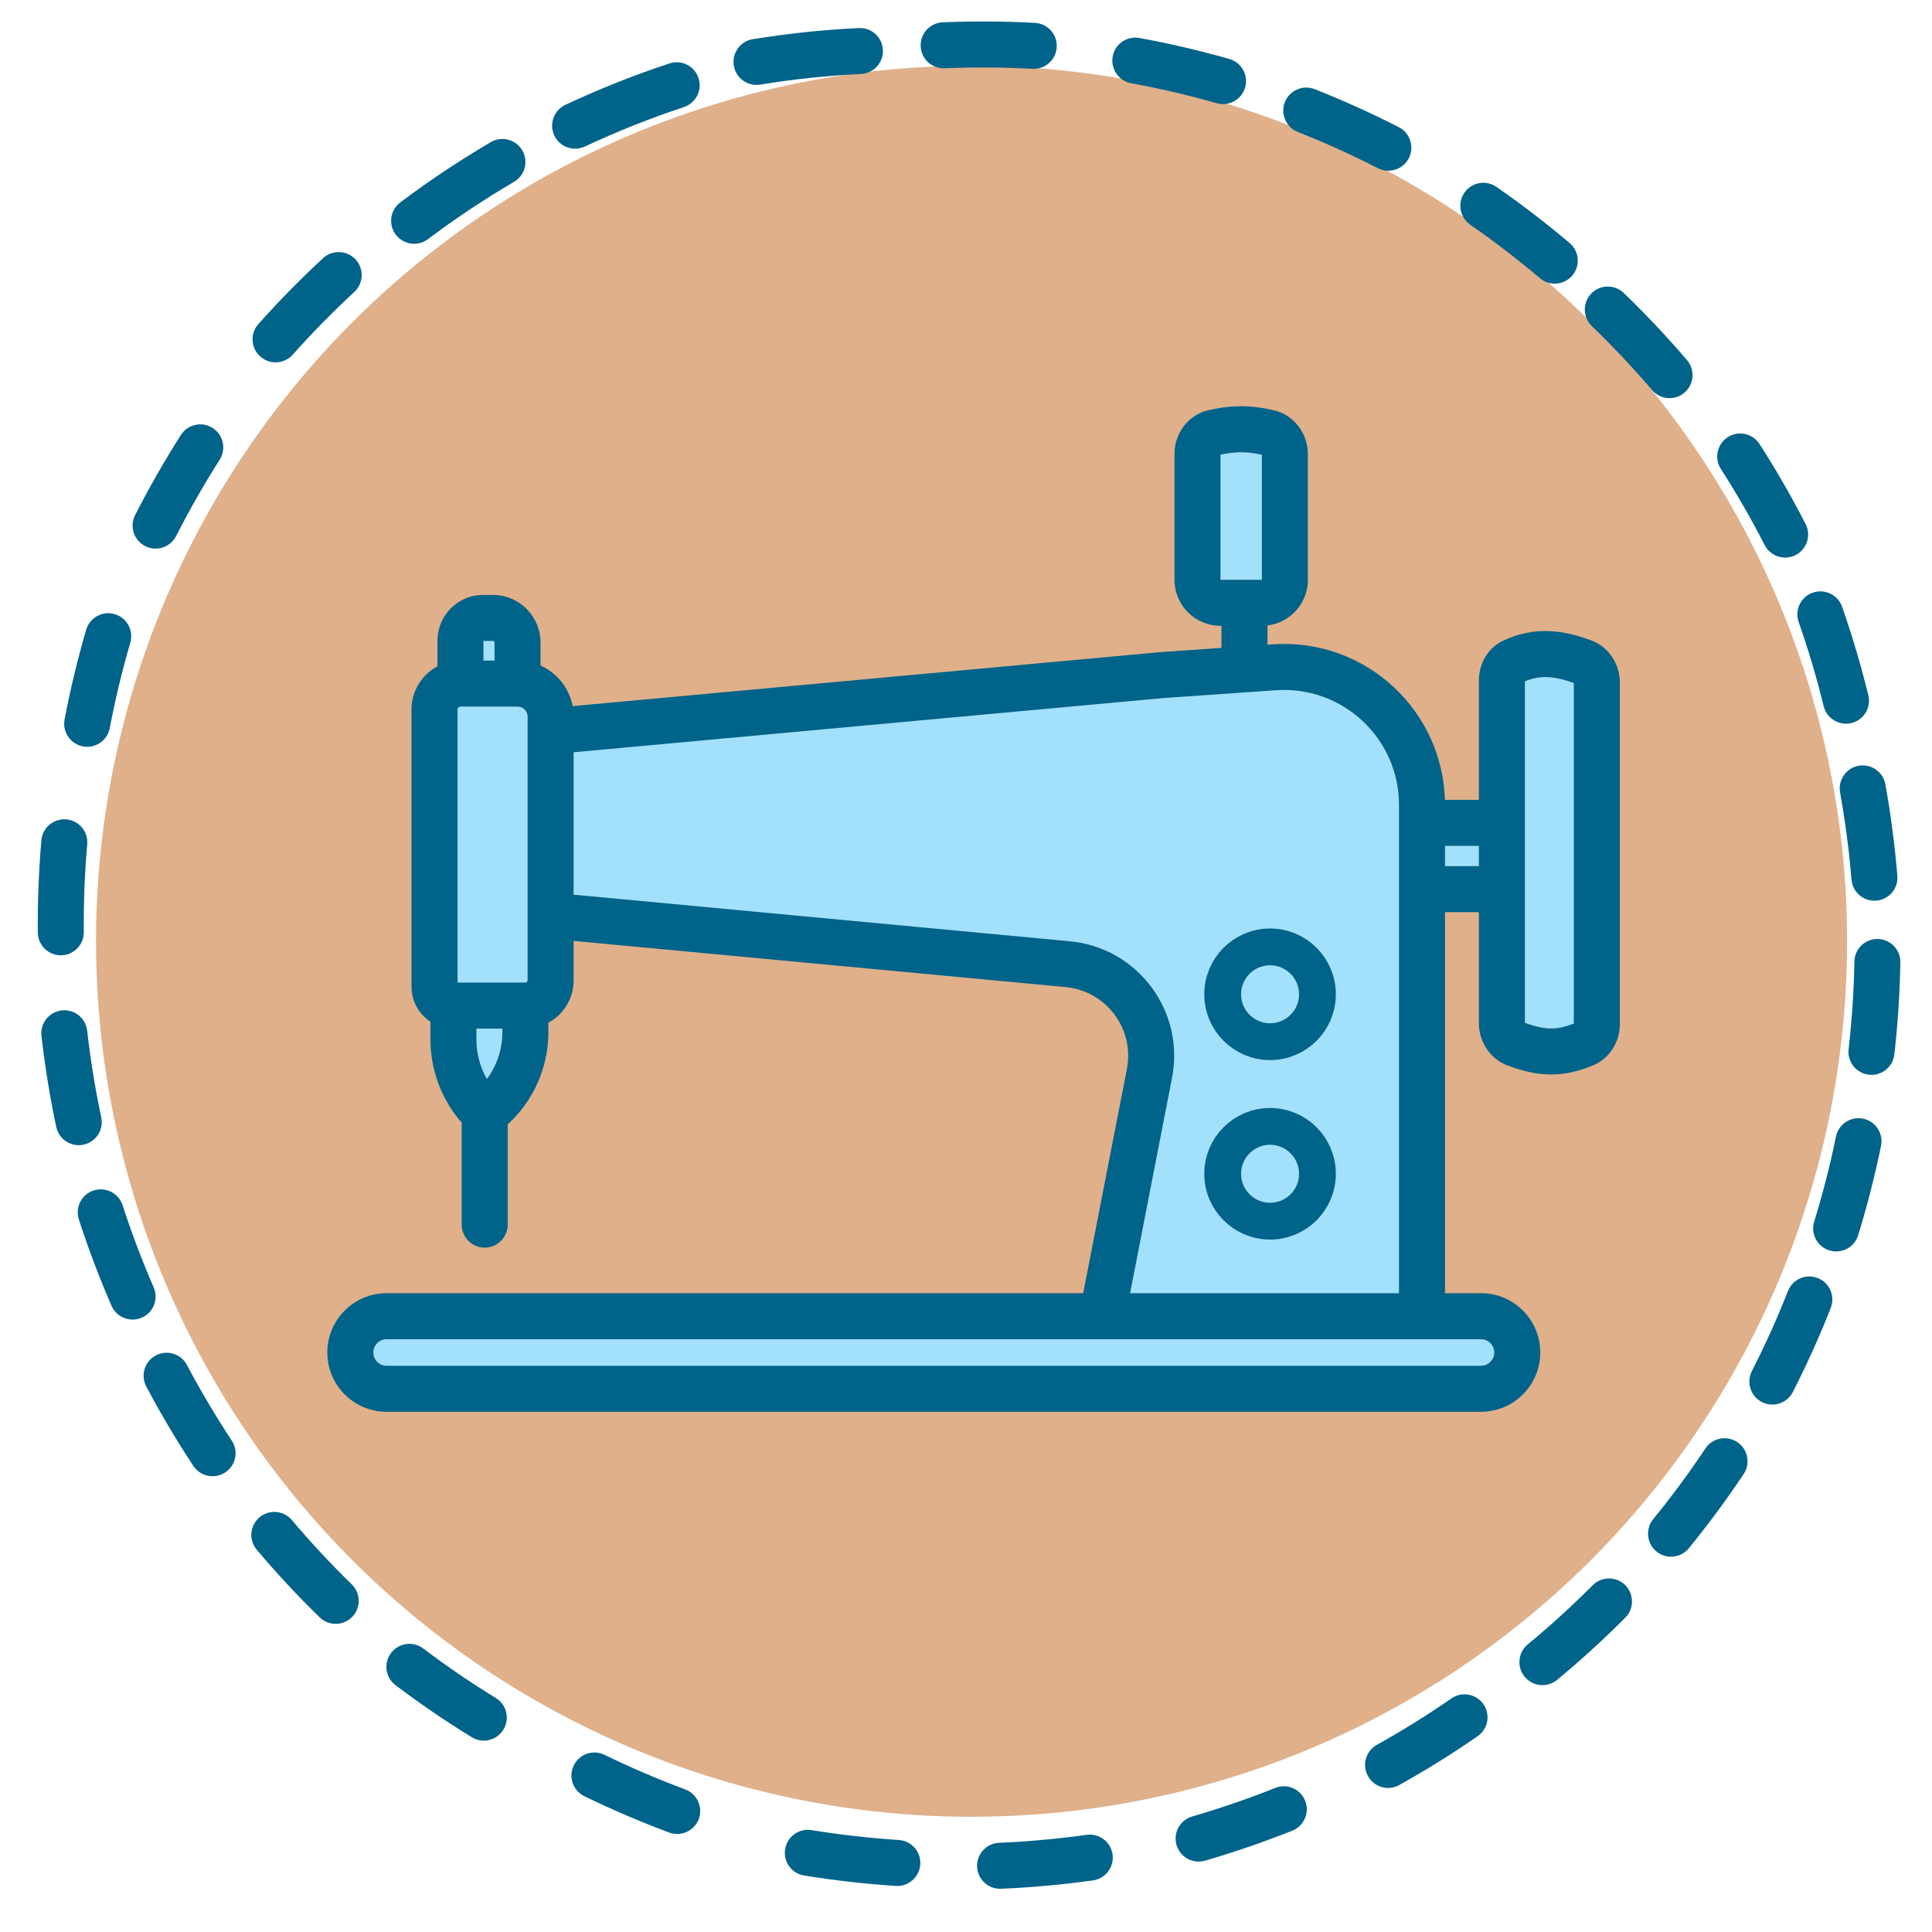 <svg width="42" height="42" viewBox="0 0 42 42" fill="none" xmlns="http://www.w3.org/2000/svg">
<circle cx="21.121" cy="20.462" r="19.033" fill="#DFB08A"/>
<path d="M32.195 30.191H8.405C7.969 30.191 7.616 29.837 7.616 29.402C7.616 28.966 7.969 28.613 8.405 28.613H23.96L24.989 23.334C25.215 22.174 24.39 21.071 23.212 20.961L11.97 19.905V21.312C11.97 21.615 11.724 21.861 11.421 21.861V22.441C11.421 23.136 11.093 23.791 10.537 24.208C10.102 23.785 9.857 23.203 9.857 22.596V21.861C9.63 21.861 9.446 21.677 9.446 21.45V20.725V15.425C9.446 15.113 9.699 14.861 10.01 14.861V13.928C10.01 13.816 10.048 13.708 10.117 13.621C10.21 13.502 10.353 13.433 10.504 13.433H10.714C10.861 13.433 11.002 13.494 11.104 13.601C11.198 13.7 11.251 13.832 11.251 13.97V14.861C11.648 14.861 11.97 15.183 11.97 15.58V15.897L25.245 14.677L27.054 14.551V13.104H26.532C26.255 13.104 26.032 12.88 26.032 12.604V9.868C26.032 9.649 26.173 9.452 26.386 9.403C26.827 9.303 27.167 9.312 27.572 9.404C27.787 9.453 27.932 9.652 27.932 9.873V12.604C27.932 12.88 27.708 13.104 27.432 13.104H27.054V14.551L27.706 14.506C29.44 14.386 30.913 15.76 30.913 17.499V17.888H32.65V14.79C32.65 14.617 32.736 14.453 32.892 14.38C33.377 14.152 33.837 14.174 34.414 14.389C34.599 14.458 34.714 14.64 34.714 14.837V22.264C34.714 22.453 34.608 22.63 34.433 22.701C33.909 22.916 33.523 22.907 32.954 22.696C32.767 22.627 32.65 22.444 32.65 22.245V19.33H30.913V28.613H32.195C32.63 28.613 32.984 28.966 32.984 29.402C32.984 29.837 32.63 30.191 32.195 30.191Z" fill="#A3E0FB"/>
<path d="M24.989 23.334L25.479 23.43L24.989 23.334ZM23.212 20.961L23.259 20.463L23.212 20.961ZM10.037 26.622C10.037 26.898 10.261 27.122 10.537 27.122C10.813 27.122 11.037 26.898 11.037 26.622H10.037ZM25.245 14.677L25.21 14.178L25.199 14.179L25.245 14.677ZM32.892 14.38L33.105 14.832L33.105 14.832L32.892 14.38ZM34.414 14.389L34.24 14.858H34.24L34.414 14.389ZM34.433 22.701L34.623 23.164L34.623 23.164L34.433 22.701ZM32.954 22.696L33.127 22.227L32.954 22.696ZM27.706 14.506L27.74 15.005L27.706 14.506ZM26.386 9.403L26.497 9.891V9.891L26.386 9.403ZM27.572 9.404L27.461 9.892V9.892L27.572 9.404ZM11.104 13.601L11.466 13.256L11.466 13.256L11.104 13.601ZM10.117 13.621L10.509 13.931L10.509 13.931L10.117 13.621ZM8.405 30.691H32.195V29.691H8.405V30.691ZM23.96 28.113H8.405V29.113H23.96V28.113ZM24.451 28.709L25.479 23.43L24.498 23.239L23.469 28.517L24.451 28.709ZM23.259 20.463L12.017 19.407L11.924 20.403L23.166 21.458L23.259 20.463ZM11.47 19.905V21.312H12.47V19.905H11.47ZM9.946 21.45V20.725H8.946V21.45H9.946ZM9.357 21.861V22.596H10.357V21.861H9.357ZM11.421 21.361H9.857V22.361H11.421V21.361ZM11.921 22.441V21.861H10.921V22.441H11.921ZM10.037 24.208V26.622H11.037V24.208H10.037ZM8.946 15.425V20.725H9.946V15.425H8.946ZM10.51 14.861V13.928H9.51V14.861H10.51ZM10.504 13.933H10.714V12.933H10.504V13.933ZM11.251 14.361H10.01V15.361H11.251V14.361ZM10.751 13.97V14.861H11.751V13.97H10.751ZM12.47 19.905V15.897H11.47V19.905H12.47ZM12.47 15.897V15.58H11.47V15.897H12.47ZM25.199 14.179L11.924 15.399L12.016 16.395L25.291 15.175L25.199 14.179ZM33.105 14.832C33.433 14.678 33.747 14.675 34.24 14.858L34.589 13.921C33.927 13.674 33.321 13.626 32.68 13.927L33.105 14.832ZM34.214 14.837V22.264H35.214V14.837H34.214ZM34.244 22.239C34.026 22.328 33.865 22.36 33.714 22.358C33.559 22.357 33.381 22.321 33.127 22.227L32.78 23.165C33.095 23.282 33.395 23.356 33.706 23.358C34.022 23.361 34.316 23.29 34.623 23.164L34.244 22.239ZM32.195 28.113H30.913V29.113H32.195V28.113ZM30.913 28.113H23.96V29.113H30.913V28.113ZM27.671 14.007L27.02 14.053L27.089 15.05L27.74 15.005L27.671 14.007ZM27.02 14.053L25.21 14.178L25.28 15.176L27.089 15.05L27.02 14.053ZM27.554 14.551V13.104H26.554V14.551H27.554ZM27.054 12.604H26.532V13.604H27.054V12.604ZM26.532 12.604V9.868H25.532V12.604H26.532ZM26.497 9.891C26.861 9.808 27.124 9.815 27.461 9.892L27.682 8.916C27.209 8.809 26.794 8.798 26.275 8.916L26.497 9.891ZM27.432 9.873V12.604H28.432V9.873H27.432ZM27.432 12.604H27.054V13.604H27.432V12.604ZM31.413 17.888V17.499H30.413V17.888H31.413ZM33.15 17.888V14.79H32.15V17.888H33.15ZM30.913 18.388H32.65V17.388H30.913V18.388ZM31.413 28.613V19.33H30.413V28.613H31.413ZM31.413 19.33V17.888H30.413V19.33H31.413ZM33.15 22.245V19.33H32.15V22.245H33.15ZM33.15 19.33V17.888H32.15V19.33H33.15ZM30.913 19.83H32.65V18.83H30.913V19.83ZM27.432 12.604V12.604V13.604C27.984 13.604 28.432 13.156 28.432 12.604H27.432ZM26.532 9.868C26.532 9.866 26.532 9.867 26.529 9.872C26.527 9.874 26.523 9.878 26.517 9.882C26.511 9.886 26.504 9.889 26.497 9.891L26.275 8.916C25.81 9.022 25.532 9.442 25.532 9.868H26.532ZM33.127 22.227C33.132 22.229 33.137 22.232 33.141 22.235C33.145 22.238 33.147 22.241 33.148 22.243C33.15 22.246 33.15 22.247 33.15 22.245H32.15C32.15 22.635 32.381 23.017 32.78 23.165L33.127 22.227ZM34.24 14.858C34.234 14.856 34.229 14.853 34.224 14.849C34.22 14.846 34.217 14.842 34.216 14.84C34.213 14.836 34.214 14.835 34.214 14.837H35.214C35.214 14.451 34.988 14.069 34.589 13.921L34.24 14.858ZM10.741 13.945C10.747 13.951 10.751 13.96 10.751 13.97H11.751C11.751 13.704 11.649 13.449 11.466 13.256L10.741 13.945ZM10.714 13.933C10.724 13.933 10.734 13.937 10.741 13.945L11.466 13.256C11.271 13.05 10.999 12.933 10.714 12.933V13.933ZM10.509 13.931C10.508 13.932 10.506 13.933 10.504 13.933V12.933C10.2 12.933 9.913 13.072 9.724 13.311L10.509 13.931ZM10.51 13.928C10.51 13.929 10.51 13.93 10.509 13.931L9.724 13.311C9.586 13.486 9.51 13.704 9.51 13.928H10.51ZM9.946 15.425C9.946 15.389 9.975 15.361 10.01 15.361V14.361C9.422 14.361 8.946 14.837 8.946 15.425H9.946ZM27.74 15.005C29.186 14.905 30.413 16.05 30.413 17.499H31.413C31.413 15.47 29.695 13.867 27.671 14.007L27.74 15.005ZM8.946 21.45C8.946 21.953 9.354 22.361 9.857 22.361V21.361C9.906 21.361 9.946 21.401 9.946 21.45H8.946ZM11.47 21.312C11.47 21.339 11.448 21.361 11.421 21.361V22.361C12 22.361 12.47 21.891 12.47 21.312H11.47ZM32.68 13.927C32.317 14.097 32.15 14.461 32.15 14.79H33.15C33.15 14.786 33.151 14.788 33.146 14.796C33.141 14.806 33.128 14.822 33.105 14.832L32.68 13.927ZM32.195 30.691C32.907 30.691 33.484 30.114 33.484 29.402H32.484C32.484 29.561 32.354 29.691 32.195 29.691V30.691ZM27.461 9.892C27.455 9.89 27.449 9.888 27.444 9.884C27.438 9.881 27.435 9.877 27.434 9.875C27.431 9.872 27.432 9.871 27.432 9.873H28.432C28.432 9.441 28.148 9.022 27.682 8.916L27.461 9.892ZM10.837 24.608C11.519 24.097 11.921 23.294 11.921 22.441H10.921C10.921 22.979 10.667 23.485 10.237 23.808L10.837 24.608ZM7.116 29.402C7.116 30.114 7.693 30.691 8.405 30.691V29.691C8.245 29.691 8.116 29.561 8.116 29.402H7.116ZM8.116 29.402C8.116 29.242 8.245 29.113 8.405 29.113V28.113C7.693 28.113 7.116 28.69 7.116 29.402H8.116ZM11.251 15.361C11.372 15.361 11.47 15.459 11.47 15.58H12.47C12.47 14.907 11.924 14.361 11.251 14.361V15.361ZM34.214 22.264C34.214 22.267 34.213 22.265 34.216 22.261C34.22 22.255 34.229 22.245 34.244 22.239L34.623 23.164C35.007 23.007 35.214 22.632 35.214 22.264H34.214ZM25.479 23.43C25.762 21.979 24.731 20.601 23.259 20.463L23.166 21.458C24.049 21.541 24.668 22.368 24.498 23.239L25.479 23.43ZM26.532 12.604H25.532C25.532 13.156 25.979 13.604 26.532 13.604V12.604ZM9.357 22.596C9.357 23.338 9.657 24.048 10.188 24.566L10.886 23.85C10.548 23.521 10.357 23.068 10.357 22.596H9.357ZM33.484 29.402C33.484 28.69 32.907 28.113 32.195 28.113V29.113C32.354 29.113 32.484 29.242 32.484 29.402H33.484Z" fill="#006389"/>
<circle cx="27.61" cy="21.615" r="1.03" stroke="#006389" stroke-width="0.8"/>
<circle cx="27.61" cy="25.517" r="1.03" stroke="#006389" stroke-width="0.8"/>
<path d="M8.702 4.4C8.481 4.566 8.437 4.88 8.603 5.1C8.769 5.321 9.083 5.365 9.303 5.199L8.702 4.4ZM11.175 3.953C11.413 3.813 11.493 3.507 11.354 3.269C11.214 3.03 10.908 2.95 10.669 3.09L11.175 3.953ZM9.303 5.199C9.901 4.749 10.526 4.333 11.175 3.953L10.669 3.09C9.988 3.49 9.331 3.927 8.702 4.4L9.303 5.199Z" fill="#006389"/>
<path d="M12.29 2.28C12.04 2.397 11.933 2.695 12.05 2.945C12.167 3.195 12.465 3.302 12.715 3.185L12.29 2.28ZM14.867 2.328C15.129 2.242 15.272 1.959 15.185 1.697C15.098 1.434 14.816 1.292 14.553 1.379L14.867 2.328ZM12.715 3.185C13.411 2.859 14.129 2.572 14.867 2.328L14.553 1.379C13.777 1.635 13.022 1.936 12.29 2.28L12.715 3.185Z" fill="#006389"/>
<path d="M16.365 0.852C16.093 0.896 15.908 1.153 15.952 1.426C15.996 1.698 16.253 1.883 16.526 1.839L16.365 0.852ZM18.718 1.608C18.994 1.595 19.207 1.361 19.193 1.085C19.18 0.809 18.946 0.596 18.67 0.61L18.718 1.608ZM16.526 1.839C17.245 1.722 17.977 1.644 18.718 1.608L18.67 0.61C17.891 0.647 17.122 0.729 16.365 0.852L16.526 1.839Z" fill="#006389"/>
<path d="M20.493 0.485C20.217 0.497 20.003 0.73 20.015 1.006C20.026 1.282 20.26 1.496 20.535 1.484L20.493 0.485ZM22.445 1.496C22.721 1.511 22.957 1.3 22.972 1.024C22.987 0.748 22.775 0.512 22.5 0.497L22.445 1.496ZM20.535 1.484C21.165 1.458 21.802 1.461 22.445 1.496L22.5 0.497C21.825 0.461 21.155 0.457 20.493 0.485L20.535 1.484Z" fill="#006389"/>
<path d="M24.771 0.826C24.499 0.776 24.239 0.956 24.189 1.228C24.14 1.499 24.32 1.76 24.591 1.81L24.771 0.826ZM26.451 2.244C26.716 2.319 26.993 2.165 27.069 1.9C27.144 1.634 26.99 1.358 26.725 1.282L26.451 2.244ZM24.591 1.81C25.211 1.923 25.832 2.067 26.451 2.244L26.725 1.282C26.075 1.097 25.423 0.945 24.771 0.826L24.591 1.81Z" fill="#006389"/>
<path d="M28.581 1.939C28.324 1.837 28.034 1.963 27.932 2.22C27.831 2.477 27.957 2.767 28.214 2.869L28.581 1.939ZM29.954 3.656C30.2 3.781 30.501 3.684 30.627 3.438C30.752 3.192 30.655 2.891 30.409 2.765L29.954 3.656ZM28.214 2.869C28.8 3.1 29.381 3.363 29.954 3.656L30.409 2.765C29.807 2.458 29.197 2.182 28.581 1.939L28.214 2.869Z" fill="#006389"/>
<path d="M32.531 4.063C32.304 3.905 31.993 3.962 31.835 4.189C31.678 4.416 31.734 4.727 31.961 4.884L32.531 4.063ZM33.476 6.047C33.687 6.226 34.002 6.2 34.181 5.989C34.359 5.778 34.333 5.463 34.123 5.284L33.476 6.047ZM31.961 4.884C32.479 5.244 32.985 5.631 33.476 6.047L34.123 5.284C33.607 4.848 33.076 4.44 32.531 4.063L31.961 4.884Z" fill="#006389"/>
<path d="M35.299 6.369C35.101 6.178 34.784 6.183 34.592 6.382C34.401 6.581 34.407 6.897 34.605 7.089L35.299 6.369ZM35.914 8.48C36.094 8.69 36.409 8.715 36.619 8.535C36.829 8.356 36.854 8.04 36.675 7.83L35.914 8.48ZM34.605 7.089C35.059 7.527 35.496 7.99 35.914 8.48L36.675 7.83C36.235 7.316 35.776 6.829 35.299 6.369L34.605 7.089Z" fill="#006389"/>
<path d="M40.986 17.05C40.937 16.779 40.677 16.598 40.405 16.647C40.134 16.696 39.953 16.956 40.002 17.228L40.986 17.05ZM40.25 19.122C40.273 19.397 40.514 19.602 40.79 19.579C41.065 19.556 41.27 19.315 41.247 19.04L40.25 19.122ZM40.002 17.228C40.114 17.849 40.197 18.48 40.25 19.122L41.247 19.04C41.191 18.366 41.104 17.702 40.986 17.05L40.002 17.228Z" fill="#006389"/>
<path d="M40.045 13.19C39.954 12.93 39.668 12.793 39.408 12.884C39.147 12.975 39.01 13.261 39.101 13.521L40.045 13.19ZM39.645 15.352C39.711 15.62 39.982 15.784 40.25 15.718C40.518 15.652 40.682 15.382 40.616 15.114L39.645 15.352ZM39.101 13.521C39.31 14.116 39.492 14.727 39.645 15.352L40.616 15.114C40.455 14.457 40.264 13.816 40.045 13.19L39.101 13.521Z" fill="#006389"/>
<path d="M38.251 9.654C38.102 9.421 37.793 9.354 37.561 9.503C37.328 9.652 37.261 9.961 37.41 10.194L38.251 9.654ZM38.362 11.849C38.489 12.095 38.79 12.192 39.036 12.066C39.281 11.94 39.378 11.638 39.252 11.392L38.362 11.849ZM37.41 10.194C37.75 10.724 38.069 11.276 38.362 11.849L39.252 11.392C38.944 10.791 38.609 10.211 38.251 9.654L37.41 10.194Z" fill="#006389"/>
<path d="M41.312 20.921C41.317 20.645 41.097 20.418 40.821 20.413C40.545 20.408 40.317 20.628 40.313 20.904L41.312 20.921ZM40.187 22.81C40.156 23.084 40.353 23.332 40.627 23.363C40.902 23.395 41.149 23.198 41.181 22.923L40.187 22.81ZM40.313 20.904C40.302 21.534 40.26 22.17 40.187 22.81L41.181 22.923C41.258 22.252 41.301 21.584 41.312 20.921L40.313 20.904Z" fill="#006389"/>
<path d="M40.892 24.909C40.947 24.639 40.773 24.374 40.503 24.319C40.232 24.263 39.968 24.438 39.912 24.708L40.892 24.909ZM39.439 26.558C39.358 26.822 39.506 27.102 39.77 27.183C40.033 27.265 40.313 27.117 40.395 26.853L39.439 26.558ZM39.912 24.708C39.786 25.326 39.628 25.943 39.439 26.558L40.395 26.853C40.593 26.207 40.759 25.558 40.892 24.909L39.912 24.708Z" fill="#006389"/>
<path d="M39.799 28.432C39.9 28.175 39.774 27.885 39.517 27.784C39.26 27.683 38.97 27.809 38.869 28.066L39.799 28.432ZM38.084 29.807C37.959 30.053 38.057 30.354 38.303 30.48C38.549 30.605 38.85 30.507 38.975 30.261L38.084 29.807ZM38.869 28.066C38.638 28.652 38.377 29.233 38.084 29.807L38.975 30.261C39.282 29.659 39.557 29.049 39.799 28.432L38.869 28.066Z" fill="#006389"/>
<path d="M37.906 32.044C38.059 31.814 37.997 31.503 37.767 31.35C37.537 31.197 37.227 31.259 37.074 31.489L37.906 32.044ZM35.939 33.025C35.765 33.239 35.797 33.554 36.011 33.729C36.225 33.904 36.54 33.871 36.714 33.657L35.939 33.025ZM37.074 31.489C36.724 32.014 36.346 32.527 35.939 33.025L36.714 33.657C37.141 33.134 37.538 32.595 37.906 32.044L37.074 31.489Z" fill="#006389"/>
<path d="M35.332 35.167C35.527 34.971 35.526 34.655 35.331 34.46C35.135 34.265 34.818 34.266 34.624 34.462L35.332 35.167ZM33.212 35.748C32.999 35.924 32.97 36.239 33.146 36.452C33.322 36.665 33.637 36.695 33.85 36.519L33.212 35.748ZM34.624 34.462C34.179 34.908 33.708 35.338 33.212 35.748L33.85 36.519C34.37 36.088 34.865 35.637 35.332 35.167L34.624 34.462Z" fill="#006389"/>
<path d="M32.122 37.744C32.349 37.587 32.406 37.276 32.249 37.049C32.092 36.822 31.78 36.765 31.553 36.922L32.122 37.744ZM29.932 37.931C29.691 38.066 29.604 38.37 29.739 38.611C29.873 38.853 30.178 38.939 30.419 38.805L29.932 37.931ZM31.553 36.922C31.035 37.281 30.494 37.618 29.932 37.931L30.419 38.805C31.009 38.475 31.577 38.121 32.122 37.744L31.553 36.922Z" fill="#006389"/>
<path d="M28.094 39.797C28.35 39.694 28.475 39.403 28.373 39.147C28.271 38.89 27.98 38.765 27.723 38.868L28.094 39.797ZM25.917 39.489C25.652 39.566 25.5 39.843 25.577 40.108C25.654 40.373 25.931 40.526 26.197 40.449L25.917 39.489ZM27.723 38.868C27.138 39.101 26.535 39.309 25.917 39.489L26.197 40.449C26.846 40.26 27.478 40.042 28.094 39.797L27.723 38.868Z" fill="#006389"/>
<path d="M23.76 40.878C24.034 40.84 24.224 40.587 24.186 40.314C24.148 40.04 23.895 39.85 23.622 39.888L23.76 40.878ZM21.72 40.061C21.444 40.072 21.23 40.306 21.241 40.582C21.253 40.858 21.486 41.072 21.762 41.06L21.72 40.061ZM23.622 39.888C22.997 39.975 22.363 40.033 21.72 40.061L21.762 41.06C22.438 41.031 23.104 40.97 23.76 40.878L23.622 39.888Z" fill="#006389"/>
<path d="M19.475 40.998C19.75 41.015 19.988 40.806 20.006 40.531C20.024 40.255 19.814 40.017 19.539 40L19.475 40.998ZM17.641 39.785C17.369 39.741 17.112 39.926 17.068 40.199C17.023 40.471 17.209 40.728 17.481 40.772L17.641 39.785ZM19.539 40C18.91 39.959 18.277 39.888 17.641 39.785L17.481 40.772C18.148 40.88 18.814 40.955 19.475 40.998L19.539 40Z" fill="#006389"/>
<path d="M14.548 39.838C14.806 39.934 15.094 39.802 15.191 39.543C15.287 39.285 15.155 38.997 14.896 38.9L14.548 39.838ZM13.141 38.148C12.893 38.028 12.593 38.131 12.473 38.379C12.352 38.627 12.455 38.927 12.703 39.048L13.141 38.148ZM14.896 38.9C14.306 38.681 13.72 38.43 13.141 38.148L12.703 39.048C13.311 39.343 13.927 39.606 14.548 39.838L14.896 38.9Z" fill="#006389"/>
<path d="M10.256 37.766C10.491 37.91 10.799 37.836 10.943 37.601C11.088 37.366 11.014 37.058 10.779 36.913L10.256 37.766ZM9.201 35.837C8.981 35.67 8.668 35.714 8.501 35.934C8.335 36.154 8.378 36.468 8.599 36.635L9.201 35.837ZM10.779 36.913C10.242 36.584 9.715 36.225 9.201 35.837L8.599 36.635C9.138 37.042 9.691 37.419 10.256 37.766L10.779 36.913Z" fill="#006389"/>
<path d="M6.949 35.159C7.147 35.352 7.463 35.348 7.656 35.15C7.849 34.952 7.845 34.636 7.647 34.443L6.949 35.159ZM6.345 33.045C6.167 32.834 5.852 32.808 5.641 32.986C5.43 33.164 5.403 33.48 5.582 33.691L6.345 33.045ZM7.647 34.443C7.195 34.003 6.761 33.537 6.345 33.045L5.582 33.691C6.018 34.207 6.474 34.697 6.949 35.159L7.647 34.443Z" fill="#006389"/>
<path d="M4.203 31.867C4.356 32.098 4.666 32.161 4.896 32.009C5.127 31.857 5.19 31.547 5.038 31.317L4.203 31.867ZM4.064 29.674C3.935 29.43 3.632 29.337 3.388 29.466C3.144 29.595 3.051 29.898 3.18 30.142L4.064 29.674ZM5.038 31.317C4.691 30.79 4.365 30.243 4.064 29.674L3.18 30.142C3.497 30.739 3.838 31.315 4.203 31.867L5.038 31.317Z" fill="#006389"/>
<path d="M2.424 28.386C2.534 28.639 2.829 28.755 3.082 28.645C3.335 28.535 3.451 28.241 3.341 27.987L2.424 28.386ZM2.665 26.201C2.58 25.939 2.298 25.795 2.035 25.88C1.773 25.965 1.629 26.247 1.714 26.51L2.665 26.201ZM3.341 27.987C3.09 27.409 2.864 26.814 2.665 26.201L1.714 26.51C1.923 27.153 2.16 27.779 2.424 28.386L3.341 27.987Z" fill="#006389"/>
<path d="M1.223 24.499C1.281 24.769 1.546 24.942 1.816 24.884C2.086 24.827 2.259 24.561 2.201 24.291L1.223 24.499ZM1.895 22.406C1.864 22.132 1.616 21.934 1.342 21.966C1.068 21.997 0.87 22.244 0.901 22.519L1.895 22.406ZM2.201 24.291C2.07 23.674 1.968 23.046 1.895 22.406L0.901 22.519C0.978 23.191 1.085 23.851 1.223 24.499L2.201 24.291Z" fill="#006389"/>
<path d="M0.822 20.272C0.825 20.548 1.051 20.77 1.327 20.767C1.603 20.765 1.825 20.539 1.822 20.262L0.822 20.272ZM1.896 18.354C1.92 18.079 1.717 17.837 1.442 17.813C1.166 17.789 0.924 17.992 0.9 18.267L1.896 18.354ZM1.822 20.262C1.816 19.632 1.84 18.995 1.896 18.354L0.9 18.267C0.841 18.941 0.816 19.61 0.822 20.272L1.822 20.262Z" fill="#006389"/>
<path d="M1.404 15.641C1.353 15.913 1.531 16.174 1.802 16.226C2.073 16.277 2.335 16.099 2.386 15.828L1.404 15.641ZM2.833 13.971C2.91 13.706 2.758 13.428 2.493 13.351C2.228 13.273 1.95 13.426 1.873 13.691L2.833 13.971ZM2.386 15.828C2.504 15.208 2.652 14.589 2.833 13.971L1.873 13.691C1.684 14.339 1.528 14.99 1.404 15.641L2.386 15.828Z" fill="#006389"/>
<path d="M2.937 11.199C2.812 11.445 2.91 11.746 3.157 11.872C3.403 11.997 3.704 11.899 3.829 11.652L2.937 11.199ZM4.776 9.994C4.924 9.761 4.855 9.452 4.622 9.304C4.389 9.155 4.08 9.224 3.932 9.457L4.776 9.994ZM3.829 11.652C4.115 11.09 4.43 10.537 4.776 9.994L3.932 9.457C3.569 10.027 3.238 10.609 2.937 11.199L3.829 11.652Z" fill="#006389"/>
<path d="M5.617 7.044C5.434 7.25 5.452 7.566 5.658 7.75C5.864 7.934 6.18 7.916 6.364 7.71L5.617 7.044ZM7.702 6.347C7.905 6.16 7.917 5.843 7.73 5.64C7.542 5.438 7.226 5.425 7.023 5.613L7.702 6.347ZM6.364 7.71C6.783 7.239 7.23 6.784 7.702 6.347L7.023 5.613C6.527 6.072 6.058 6.55 5.617 7.044L6.364 7.71Z" fill="#006389"/>
</svg>
